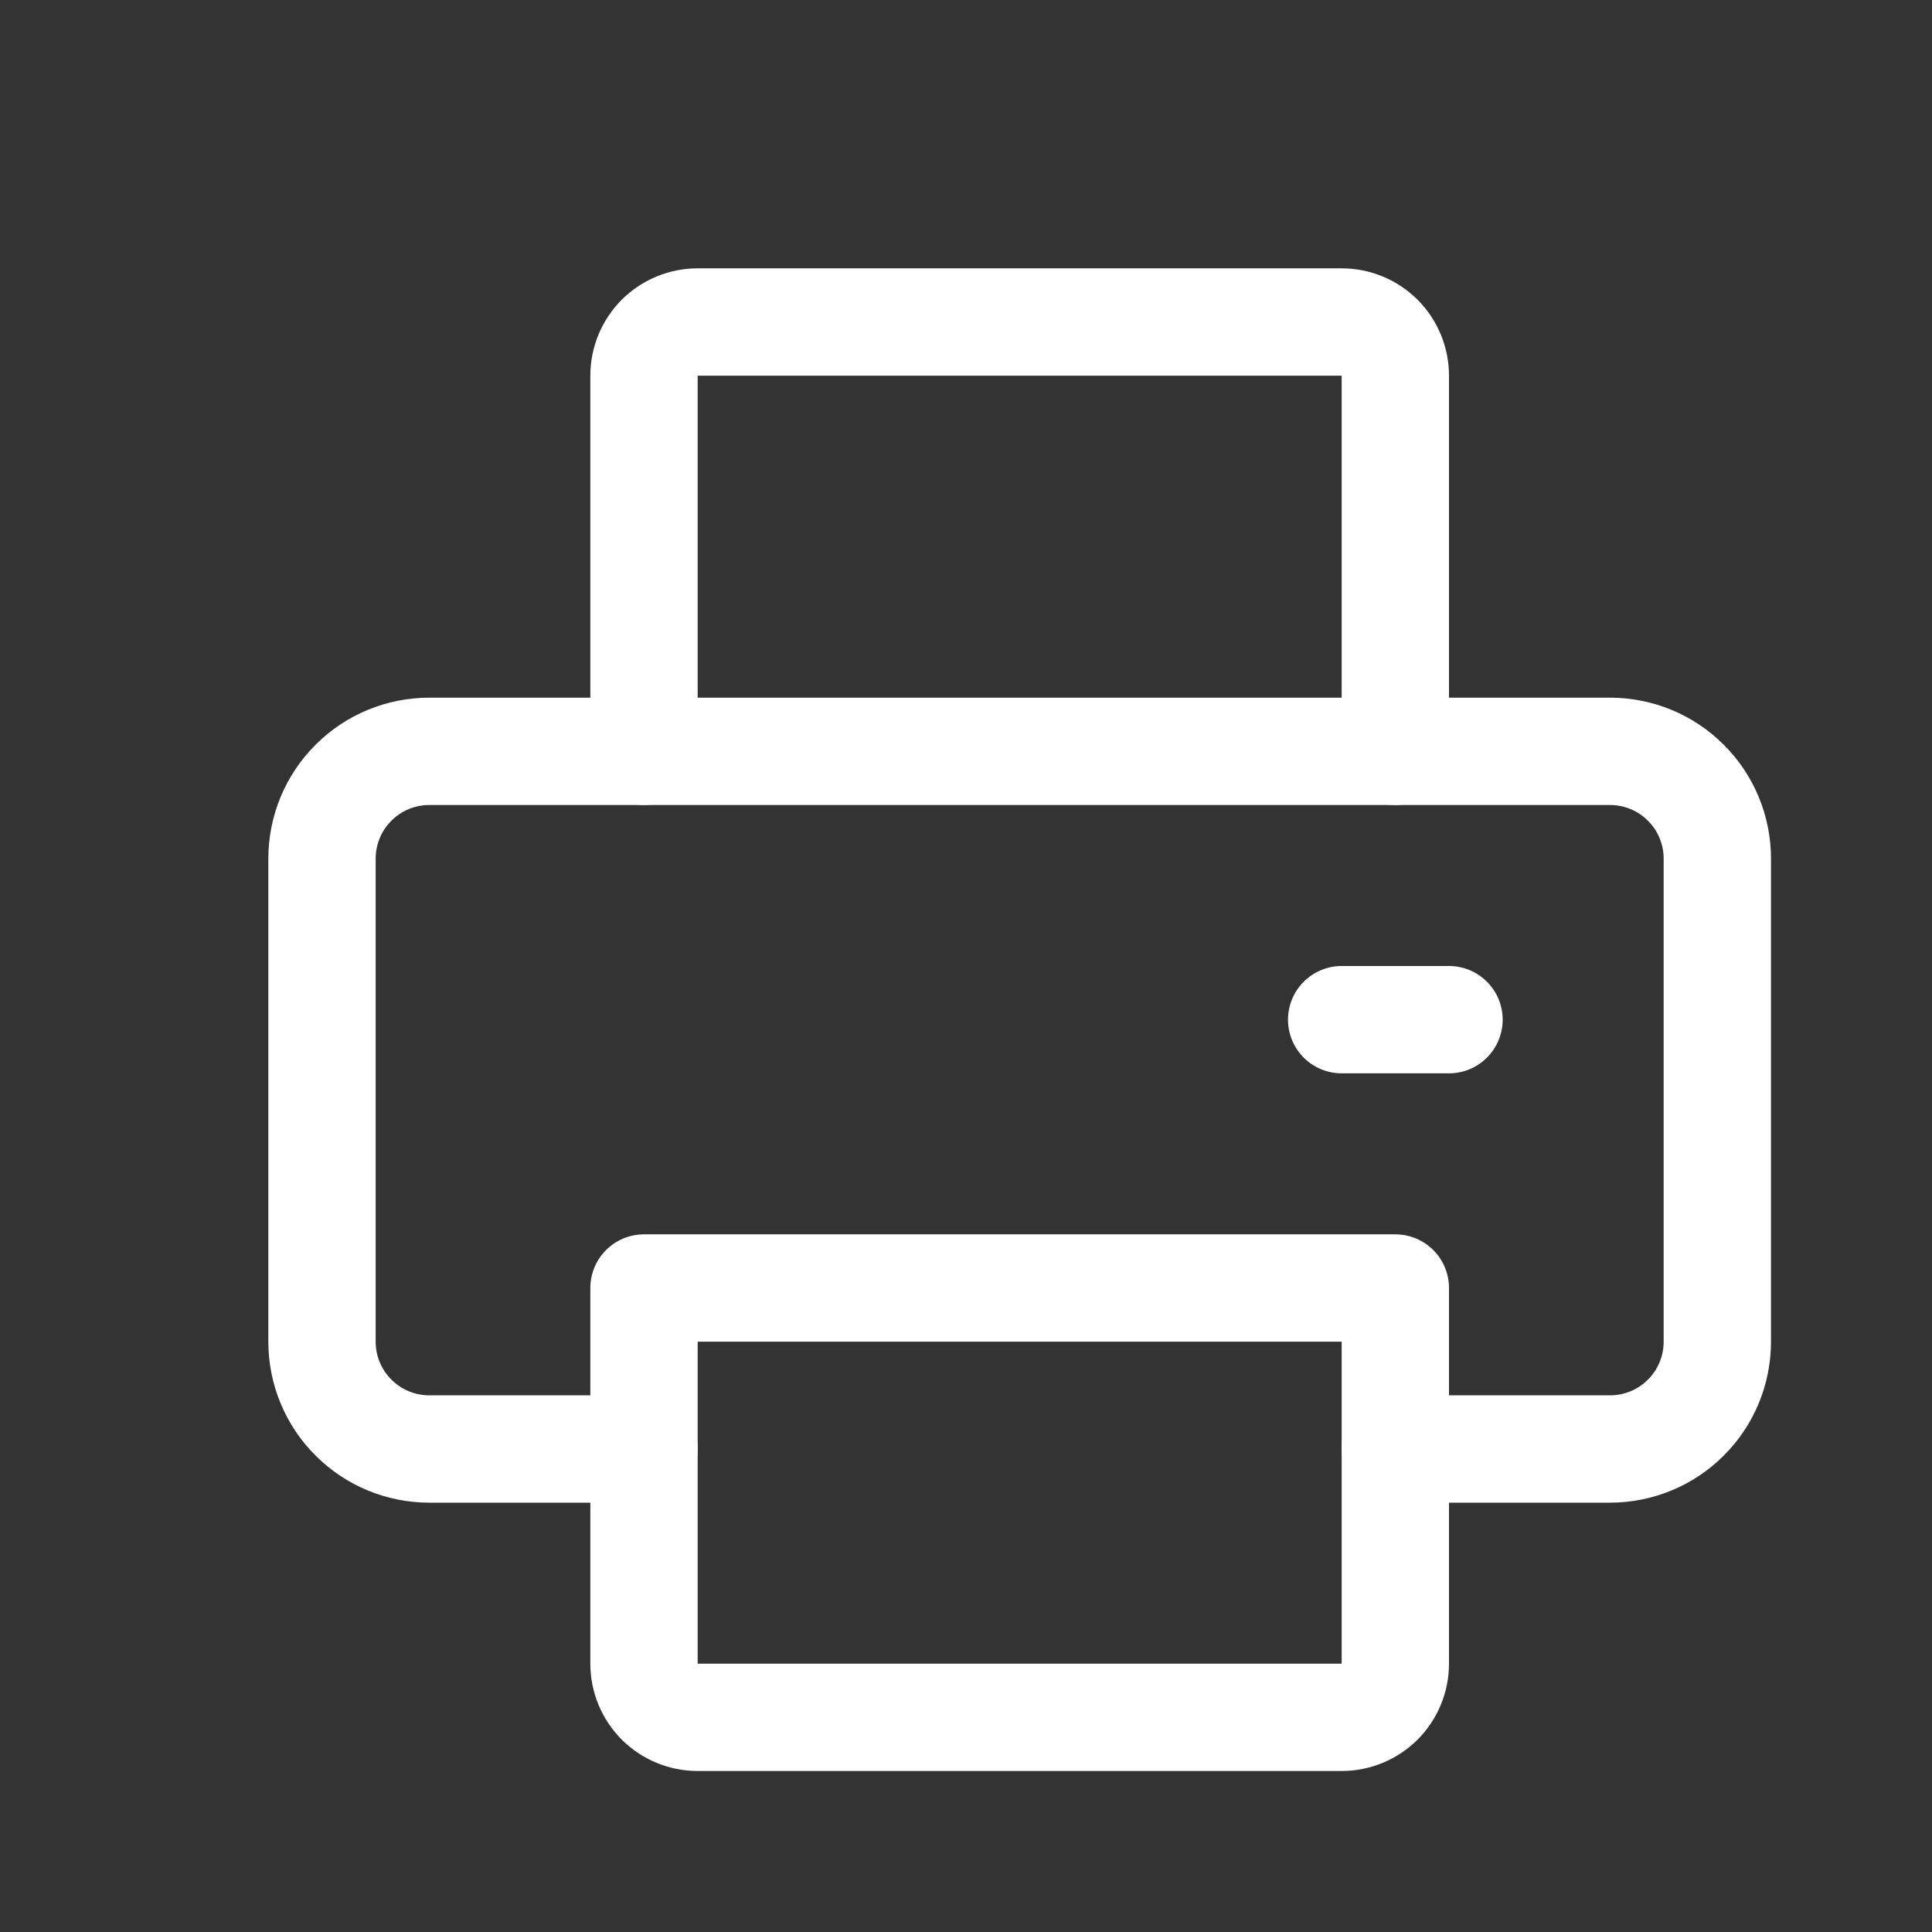 <svg width="18" height="18" viewBox="0 0 18 18" fill="none" xmlns="http://www.w3.org/2000/svg">
<rect x="0" y="0" width="18" height="18" fill="#333333" stroke="none"/>
<path d="M13 13.5H15C15.265 13.5 15.52 13.395 15.707 13.207C15.895 13.02 16 12.765 16 12.5V8C16 7.735 15.895 7.48 15.707 7.293C15.52 7.105 15.265 7 15 7H4C3.735 7 3.48 7.105 3.293 7.293C3.105 7.48 3 7.735 3 8V12.5C3 12.765 3.105 13.02 3.293 13.207C3.48 13.395 3.735 13.5 4 13.5H6" stroke="white" stroke-linecap="round" stroke-linejoin="round"/>
<path d="M6 12V15.5C6 15.633 6.053 15.76 6.146 15.854C6.24 15.947 6.367 16 6.5 16H12.5C12.633 16 12.76 15.947 12.854 15.854C12.947 15.76 13 15.633 13 15.5V12H6Z" stroke="white" stroke-linecap="round" stroke-linejoin="round"/>
<path d="M13 7V3.5C13 3.367 12.947 3.24 12.854 3.146C12.76 3.053 12.633 3 12.5 3H6.5C6.367 3 6.24 3.053 6.146 3.146C6.053 3.24 6 3.367 6 3.5V7" stroke="white" stroke-linecap="round" stroke-linejoin="round"/>
<path d="M13.5 9.5H12.5" stroke="white" stroke-linecap="round" stroke-linejoin="round"/>
</svg>
